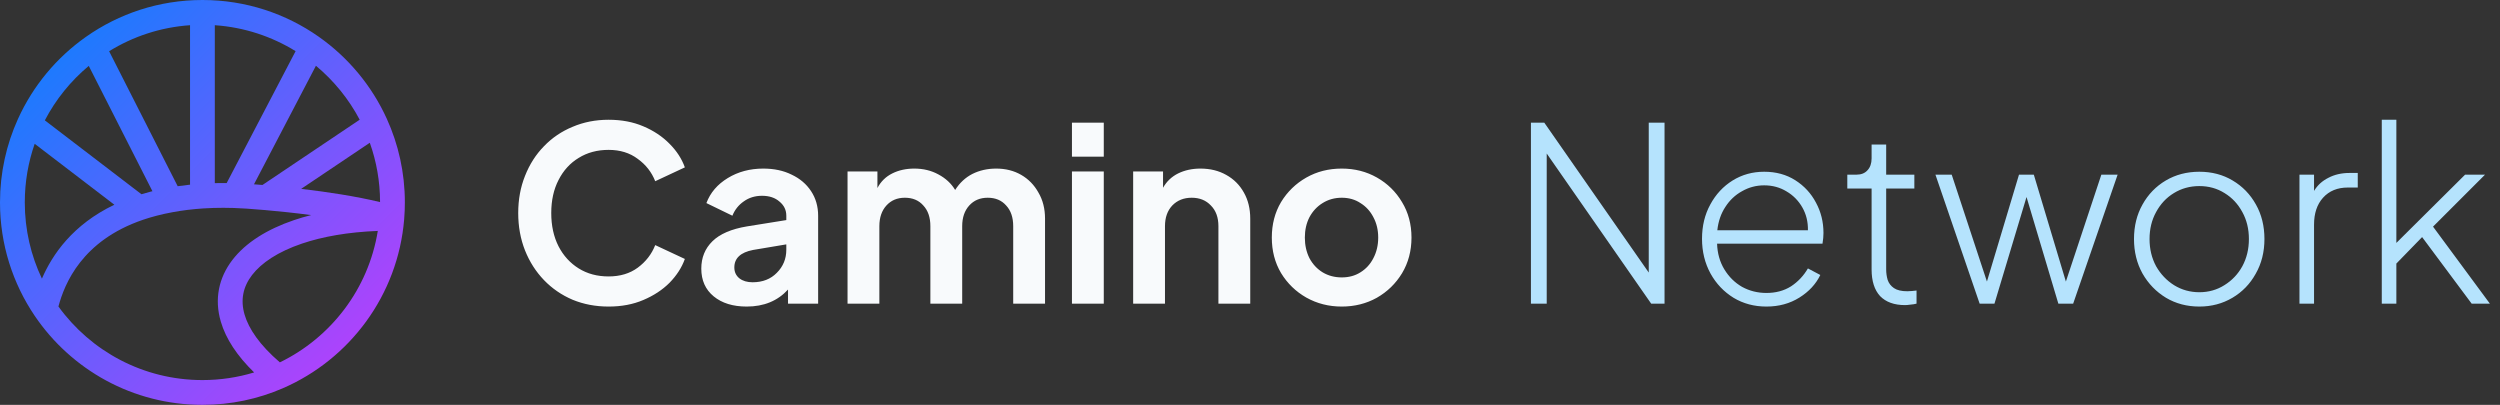 <svg width="247" height="40" viewBox="0 0 247 40" fill="none" xmlns="http://www.w3.org/2000/svg">
<rect x="0" y="0" width="247" height="40" fill="#333333" stroke="none"/>
<path fill-rule="evenodd" clip-rule="evenodd" d="M10.781 5.062L17.556 18.398C17.954 18.34 18.36 18.288 18.776 18.245V2.491C15.855 2.692 13.134 3.607 10.781 5.062ZM21.224 2.491V18.092C21.608 18.083 21.999 18.08 22.396 18.084L29.205 5.054C26.855 3.603 24.139 2.692 21.224 2.491ZM31.214 6.498L25.094 18.209C25.358 18.229 25.638 18.251 25.933 18.275L35.536 11.827C34.456 9.778 32.981 7.968 31.214 6.498ZM36.537 14.105L29.755 18.659C32.304 18.959 35.152 19.387 37.551 19.967C37.547 17.909 37.19 15.936 36.537 14.105ZM30.741 21.249C29.095 21.034 27.501 20.869 26.152 20.752C25.473 20.693 24.862 20.646 24.344 20.611C23.918 20.582 23.5 20.561 23.09 20.548C22.401 20.526 21.736 20.526 21.094 20.545C20.749 20.555 20.411 20.572 20.079 20.593C19.826 20.61 19.576 20.629 19.33 20.652C18.78 20.703 18.249 20.768 17.736 20.848L17.548 19.638L17.736 20.848C17.518 20.882 17.303 20.918 17.091 20.957C16.527 21.06 15.986 21.18 15.468 21.314C15.001 21.436 14.557 21.569 14.136 21.712C8.1 23.766 6.382 28.016 5.773 30.281C8.964 34.688 14.148 37.551 20 37.551C21.778 37.551 23.493 37.287 25.108 36.796C23.419 35.155 22.312 33.467 21.816 31.777C21.164 29.555 21.609 27.445 22.959 25.685C24.276 23.969 26.401 22.644 29.048 21.747C29.588 21.564 30.152 21.398 30.741 21.249ZM27.65 35.801C25.647 34.082 24.572 32.474 24.166 31.088C23.741 29.639 24.013 28.335 24.902 27.176C25.826 25.972 27.465 24.869 29.834 24.067C31.875 23.375 34.397 22.927 37.326 22.816C36.403 28.545 32.704 33.349 27.65 35.801ZM4.142 27.531C5.164 25.16 7.177 22.198 11.298 20.226L3.427 14.207C2.794 16.019 2.449 17.968 2.449 20C2.449 22.697 3.056 25.25 4.142 27.531ZM4.43 11.891L13.976 19.191C14.261 19.104 14.553 19.022 14.852 18.944C14.921 18.926 14.99 18.909 15.06 18.891L8.77 6.511C6.991 7.994 5.51 9.822 4.43 11.891ZM8.489 3.643C11.745 1.348 15.717 0 20 0C24.282 0 28.253 1.347 31.508 3.64C34.407 5.683 36.739 8.477 38.22 11.742C39.364 14.261 40 17.058 40 20C40 20.554 39.977 21.102 39.933 21.645L39.932 21.665C39.312 29.169 34.554 35.494 27.948 38.358C25.511 39.415 22.822 40 20 40C13.108 40 7.031 36.513 3.436 31.213C1.267 28.014 0 24.153 0 20C0 17.061 0.635 14.266 1.776 11.749C3.257 8.483 5.589 5.687 8.489 3.643Z" fill="url(#paint0_linear_5323_14662)"/>
<path d="M60.128 30.288C61.408 30.288 62.552 30.072 63.56 29.64C64.584 29.208 65.448 28.64 66.152 27.936C66.856 27.216 67.36 26.432 67.664 25.584L64.736 24.216C64.384 25.112 63.808 25.856 63.008 26.448C62.224 27.024 61.264 27.312 60.128 27.312C59.008 27.312 58.024 27.048 57.176 26.52C56.328 25.992 55.664 25.264 55.184 24.336C54.704 23.392 54.464 22.296 54.464 21.048C54.464 19.8 54.704 18.712 55.184 17.784C55.664 16.84 56.328 16.112 57.176 15.6C58.024 15.072 59.008 14.808 60.128 14.808C61.264 14.808 62.224 15.104 63.008 15.696C63.808 16.272 64.384 17.008 64.736 17.904L67.664 16.536C67.36 15.688 66.856 14.912 66.152 14.208C65.448 13.488 64.584 12.912 63.56 12.48C62.552 12.048 61.408 11.832 60.128 11.832C58.848 11.832 57.664 12.064 56.576 12.528C55.488 12.976 54.544 13.616 53.744 14.448C52.944 15.264 52.32 16.24 51.872 17.376C51.424 18.496 51.2 19.72 51.2 21.048C51.2 22.376 51.424 23.608 51.872 24.744C52.32 25.864 52.944 26.84 53.744 27.672C54.544 28.504 55.488 29.152 56.576 29.616C57.664 30.064 58.848 30.288 60.128 30.288ZM73.776 30.288C75.472 30.288 76.832 29.728 77.856 28.608V30H80.832V21.312C80.832 20.4 80.6 19.592 80.136 18.888C79.672 18.184 79.032 17.64 78.216 17.256C77.416 16.856 76.48 16.656 75.408 16.656C74.096 16.656 72.928 16.968 71.904 17.592C70.88 18.216 70.176 19.04 69.792 20.064L72.36 21.312C72.6 20.72 72.976 20.248 73.488 19.896C74 19.528 74.6 19.344 75.288 19.344C76.008 19.344 76.584 19.536 77.016 19.92C77.464 20.288 77.688 20.752 77.688 21.312V21.744L73.8 22.368C72.264 22.624 71.128 23.112 70.392 23.832C69.656 24.552 69.288 25.456 69.288 26.544C69.288 27.696 69.696 28.608 70.512 29.28C71.328 29.952 72.416 30.288 73.776 30.288ZM72.552 26.424C72.552 25.512 73.168 24.936 74.4 24.696L77.688 24.144V24.672C77.688 25.568 77.376 26.328 76.752 26.952C76.144 27.576 75.344 27.888 74.352 27.888C73.824 27.888 73.392 27.76 73.056 27.504C72.72 27.232 72.552 26.872 72.552 26.424ZM83.737 30H86.881V22.344C86.881 21.496 87.113 20.816 87.577 20.304C88.041 19.792 88.649 19.536 89.401 19.536C90.169 19.536 90.777 19.792 91.225 20.304C91.689 20.8 91.921 21.48 91.921 22.344V30H95.065V22.344C95.065 21.496 95.297 20.816 95.761 20.304C96.225 19.792 96.833 19.536 97.585 19.536C98.353 19.536 98.961 19.792 99.409 20.304C99.873 20.8 100.105 21.48 100.105 22.344V30H103.249V21.6C103.249 20.624 103.033 19.768 102.601 19.032C102.185 18.28 101.617 17.696 100.897 17.28C100.177 16.864 99.353 16.656 98.425 16.656C97.561 16.656 96.777 16.832 96.073 17.184C95.385 17.536 94.817 18.064 94.369 18.768C93.985 18.128 93.433 17.616 92.713 17.232C92.009 16.848 91.217 16.656 90.337 16.656C89.521 16.656 88.793 16.816 88.153 17.136C87.513 17.456 87.025 17.936 86.689 18.576V16.944H83.737V30ZM105.909 15.48H109.053V12.12H105.909V15.48ZM105.909 30H109.053V16.944H105.909V30ZM111.956 30H115.1V22.344C115.1 21.496 115.34 20.816 115.82 20.304C116.316 19.792 116.956 19.536 117.74 19.536C118.524 19.536 119.156 19.792 119.636 20.304C120.132 20.8 120.38 21.48 120.38 22.344V30H123.524V21.6C123.524 20.624 123.316 19.768 122.9 19.032C122.484 18.28 121.9 17.696 121.148 17.28C120.412 16.864 119.564 16.656 118.604 16.656C117.788 16.656 117.052 16.816 116.396 17.136C115.756 17.456 115.26 17.928 114.908 18.552V16.944H111.956V30ZM132.567 30.288C133.831 30.288 134.983 30 136.023 29.424C137.063 28.832 137.895 28.024 138.519 27C139.143 25.96 139.455 24.784 139.455 23.472C139.455 22.16 139.143 20.992 138.519 19.968C137.911 18.944 137.087 18.136 136.047 17.544C135.007 16.952 133.847 16.656 132.567 16.656C131.271 16.656 130.103 16.952 129.063 17.544C128.023 18.136 127.191 18.944 126.567 19.968C125.959 20.992 125.655 22.16 125.655 23.472C125.655 24.784 125.959 25.952 126.567 26.976C127.191 28 128.023 28.808 129.063 29.4C130.119 29.992 131.287 30.288 132.567 30.288ZM132.567 27.408C131.863 27.408 131.231 27.24 130.671 26.904C130.127 26.568 129.695 26.104 129.375 25.512C129.071 24.904 128.919 24.224 128.919 23.472C128.919 22.72 129.071 22.048 129.375 21.456C129.695 20.864 130.127 20.4 130.671 20.064C131.231 19.712 131.863 19.536 132.567 19.536C133.271 19.536 133.887 19.712 134.415 20.064C134.959 20.4 135.383 20.864 135.687 21.456C136.007 22.048 136.167 22.72 136.167 23.472C136.167 24.224 136.007 24.904 135.687 25.512C135.383 26.104 134.959 26.568 134.415 26.904C133.887 27.24 133.271 27.408 132.567 27.408Z" fill="#F8FAFC"/>
<path d="M151.256 30H152.816V15.168L163.136 30H164.456V12.12H162.896V26.928L152.576 12.12H151.256V30ZM174.519 30.288C175.751 30.288 176.839 29.992 177.783 29.4C178.727 28.808 179.415 28.064 179.847 27.168L178.623 26.52C178.191 27.256 177.631 27.848 176.943 28.296C176.255 28.728 175.447 28.944 174.519 28.944C173.655 28.944 172.855 28.744 172.119 28.344C171.399 27.928 170.815 27.352 170.367 26.616C169.919 25.88 169.679 25.032 169.647 24.072H180.063C180.095 23.88 180.119 23.696 180.135 23.52C180.151 23.344 180.159 23.176 180.159 23.016C180.159 21.928 179.911 20.928 179.415 20.016C178.935 19.104 178.255 18.368 177.375 17.808C176.495 17.248 175.471 16.968 174.303 16.968C173.151 16.968 172.111 17.256 171.183 17.832C170.255 18.408 169.519 19.2 168.975 20.208C168.431 21.2 168.159 22.328 168.159 23.592C168.159 24.856 168.439 26 168.999 27.024C169.559 28.032 170.319 28.832 171.279 29.424C172.239 30 173.319 30.288 174.519 30.288ZM174.303 18.312C175.119 18.312 175.855 18.512 176.511 18.912C177.167 19.296 177.687 19.824 178.071 20.496C178.455 21.168 178.639 21.92 178.623 22.752H169.671C169.767 21.872 170.031 21.104 170.463 20.448C170.895 19.776 171.447 19.256 172.119 18.888C172.791 18.504 173.519 18.312 174.303 18.312ZM188.226 30.144C188.354 30.144 188.53 30.128 188.754 30.096C188.978 30.08 189.178 30.048 189.354 30V28.704C189.242 28.72 189.09 28.736 188.898 28.752C188.722 28.768 188.57 28.776 188.442 28.776C187.866 28.776 187.426 28.672 187.122 28.464C186.818 28.256 186.61 27.984 186.498 27.648C186.402 27.312 186.354 26.968 186.354 26.616V18.624H189.138V17.256H186.354V14.28H184.914V15.648C184.914 16.144 184.778 16.536 184.506 16.824C184.25 17.112 183.89 17.256 183.426 17.256H182.514V18.624H184.914V26.616C184.914 27.768 185.194 28.648 185.754 29.256C186.33 29.848 187.154 30.144 188.226 30.144ZM195.589 30H197.053L200.221 19.464L203.365 30H204.829L209.221 17.256H207.613L204.109 27.816L200.941 17.256H199.477L196.309 27.816L192.829 17.256H191.221L195.589 30ZM217.295 30.288C218.495 30.288 219.583 30 220.559 29.424C221.535 28.848 222.303 28.056 222.863 27.048C223.439 26.04 223.727 24.896 223.727 23.616C223.727 22.336 223.447 21.2 222.887 20.208C222.327 19.2 221.559 18.408 220.583 17.832C219.623 17.256 218.527 16.968 217.295 16.968C216.063 16.968 214.959 17.256 213.983 17.832C213.007 18.408 212.239 19.2 211.679 20.208C211.119 21.2 210.839 22.336 210.839 23.616C210.839 24.88 211.119 26.016 211.679 27.024C212.255 28.032 213.031 28.832 214.007 29.424C214.983 30 216.079 30.288 217.295 30.288ZM217.295 28.872C216.383 28.872 215.551 28.64 214.799 28.176C214.063 27.712 213.471 27.088 213.023 26.304C212.591 25.504 212.375 24.608 212.375 23.616C212.375 22.624 212.591 21.736 213.023 20.952C213.455 20.152 214.039 19.528 214.775 19.08C215.527 18.616 216.367 18.384 217.295 18.384C218.223 18.384 219.055 18.616 219.791 19.08C220.527 19.528 221.111 20.152 221.543 20.952C221.975 21.736 222.191 22.624 222.191 23.616C222.191 24.608 221.975 25.504 221.543 26.304C221.111 27.088 220.519 27.712 219.767 28.176C219.031 28.64 218.207 28.872 217.295 28.872ZM227.187 30H228.627V22.2C228.627 21.08 228.923 20.192 229.515 19.536C230.123 18.864 230.939 18.528 231.963 18.528H232.947V17.088H232.131C231.347 17.088 230.651 17.248 230.043 17.568C229.435 17.872 228.963 18.304 228.627 18.864V17.256H227.187V30ZM235.32 30H236.76V26.04L239.304 23.424L244.2 30H246L240.384 22.392L245.52 17.256H243.552L236.76 24V11.832H235.32V30Z" fill="#B5E3FD"/>
<defs>
<linearGradient id="paint0_linear_5323_14662" x1="0" y1="0" x2="40" y2="40" gradientUnits="userSpaceOnUse">
<stop stop-color="#0085FF"/>
<stop offset="0.895" stop-color="#B440FC"/>
</linearGradient>
</defs>
</svg>

